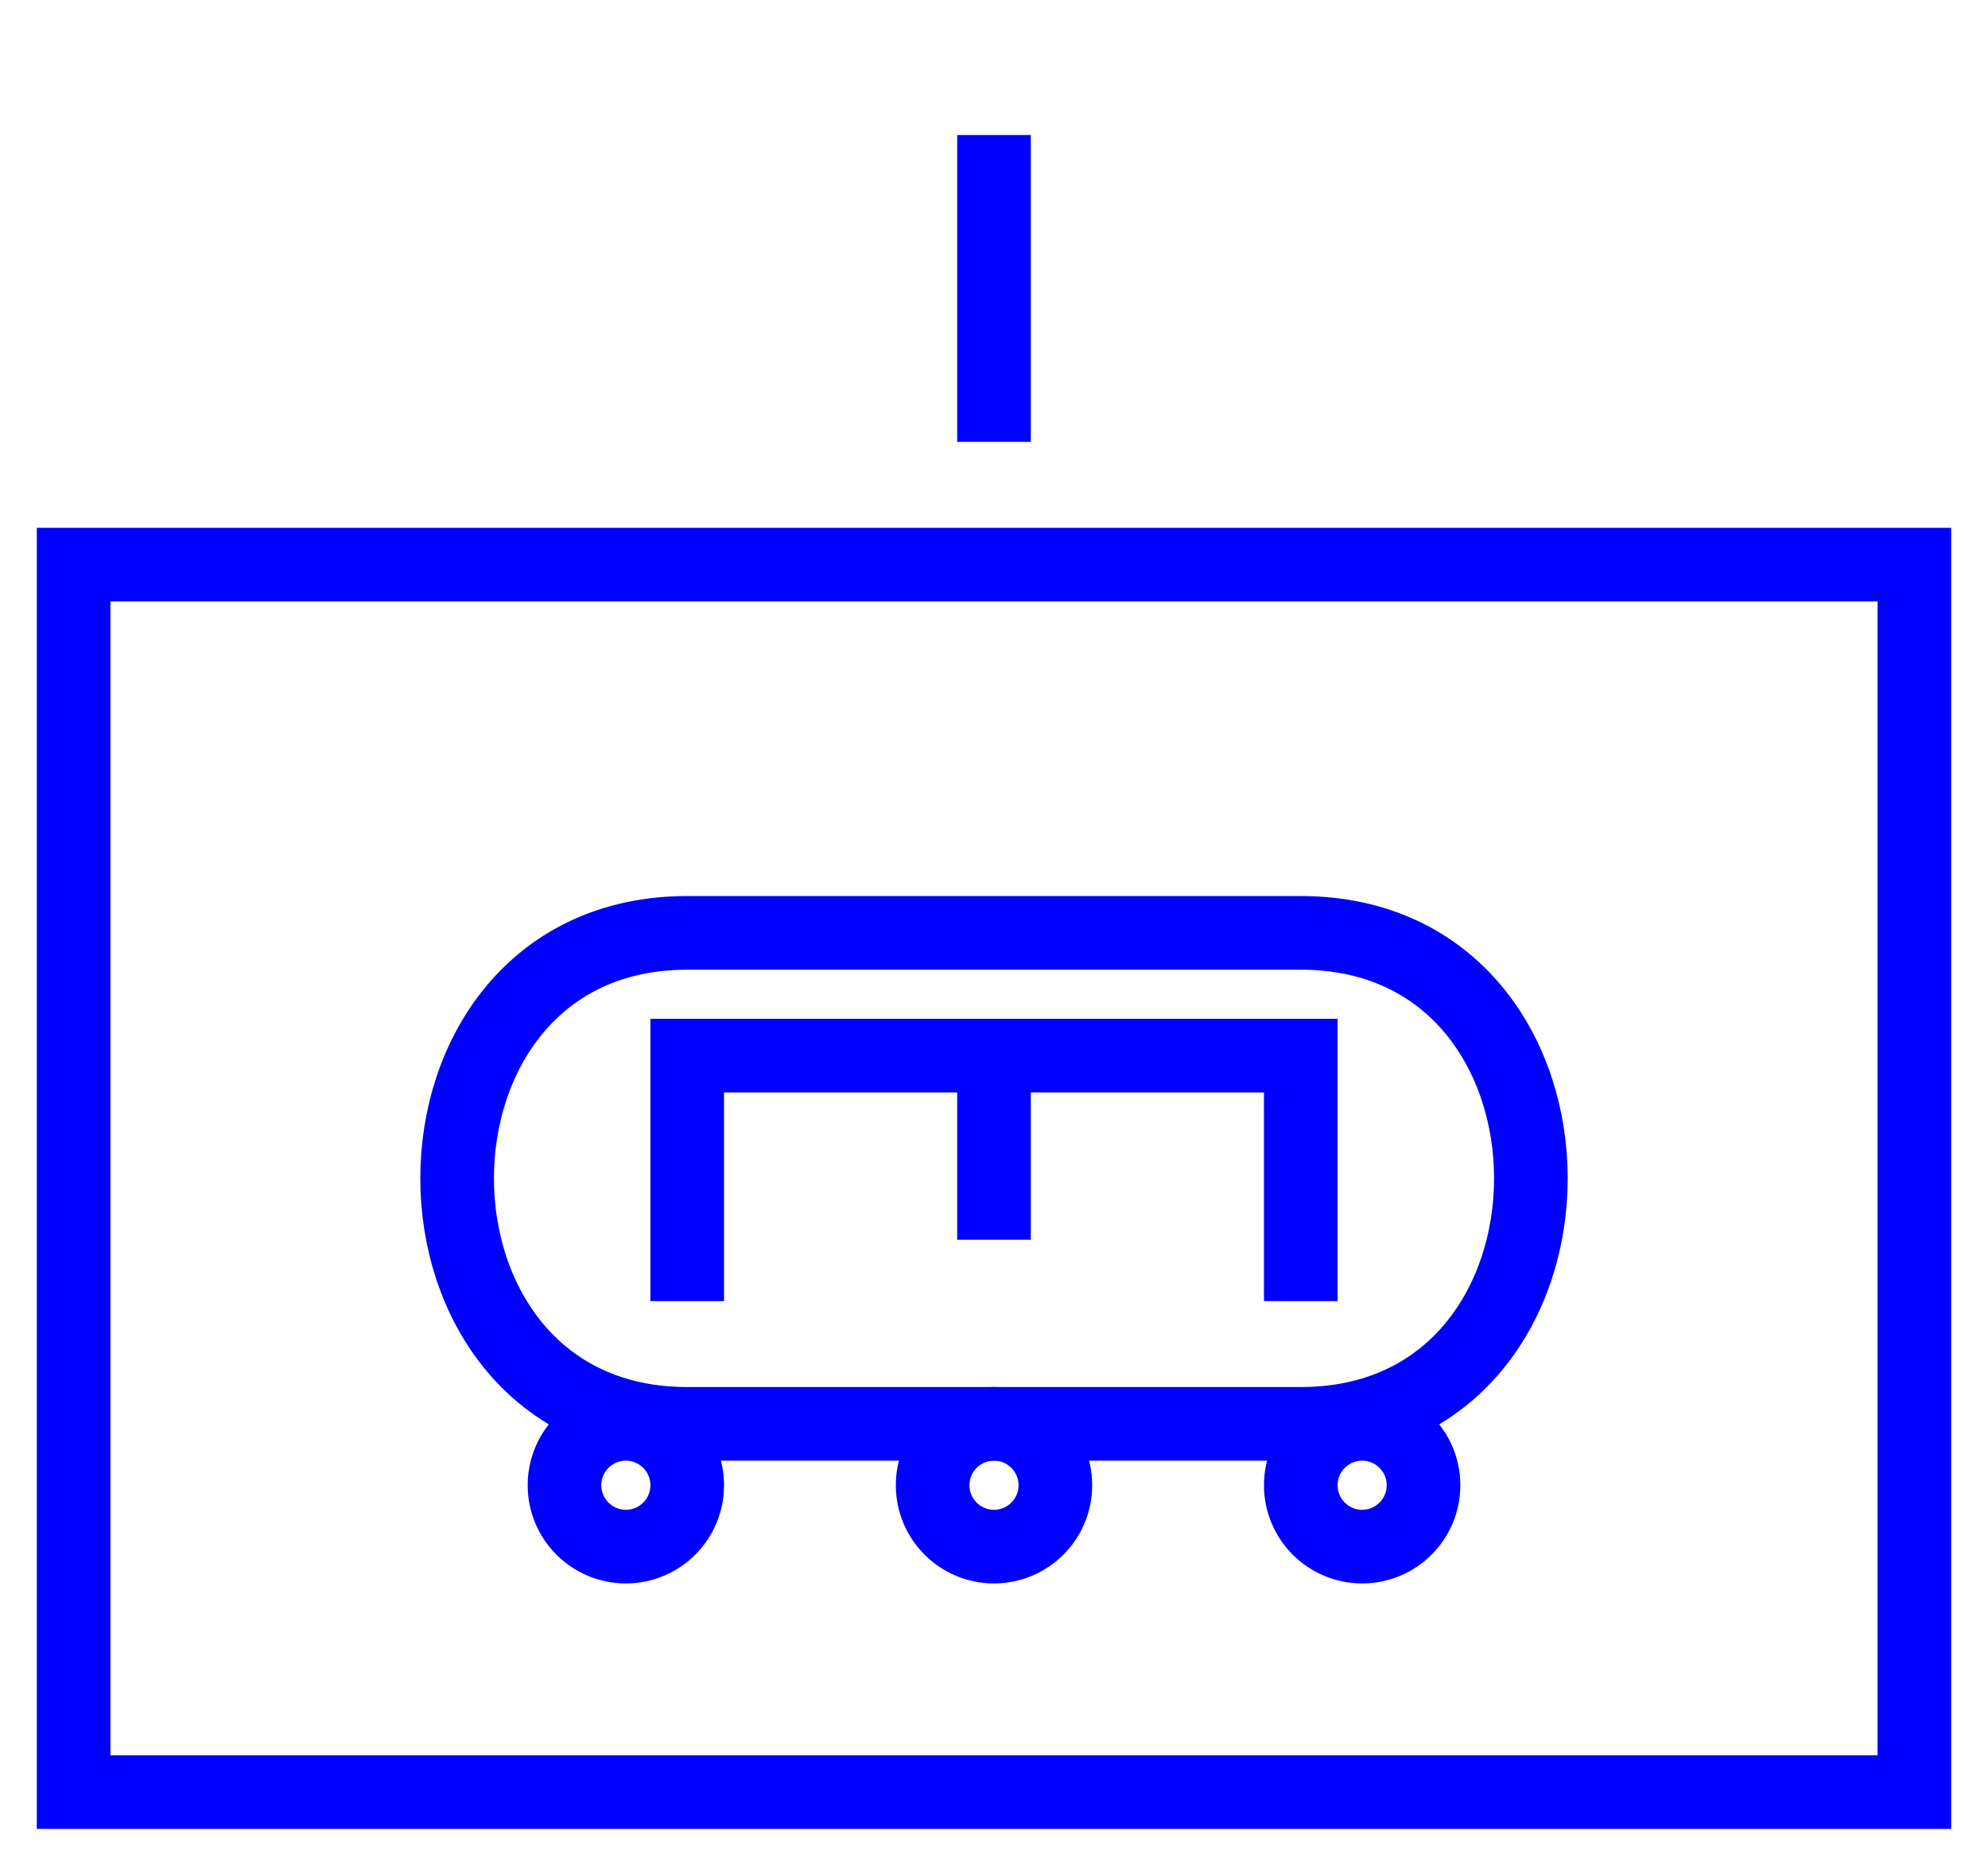 <svg xmlns="http://www.w3.org/2000/svg" version="1.2" baseProfile="tiny" width="162" height="152" viewBox="19 4 162 152"><path d="M25,50 l150,0 0,100 -150,0 z" stroke-width="6" stroke="Blue" fill="none" fill-opacity="0" ></path><path d="m 100,90 0,15 m -25,5 0,-20 50,0 0,20 m 0,-30 c 25,0 25,40 0,40 l -50,0 C 50,120 50,80 75,80 Z" stroke-width="6" stroke="Blue" fill="none" ></path><circle cx="70" cy="125" r="5" stroke-width="6" stroke="Blue" fill="none" ></circle><circle cx="100" cy="125" r="5" stroke-width="6" stroke="Blue" fill="none" ></circle><circle cx="130" cy="125" r="5" stroke-width="6" stroke="Blue" fill="none" ></circle><g transform="translate(0,0)" stroke-width="6" stroke="Blue" fill="none" ><path d="M100,40L100,15" ></path></g></svg>